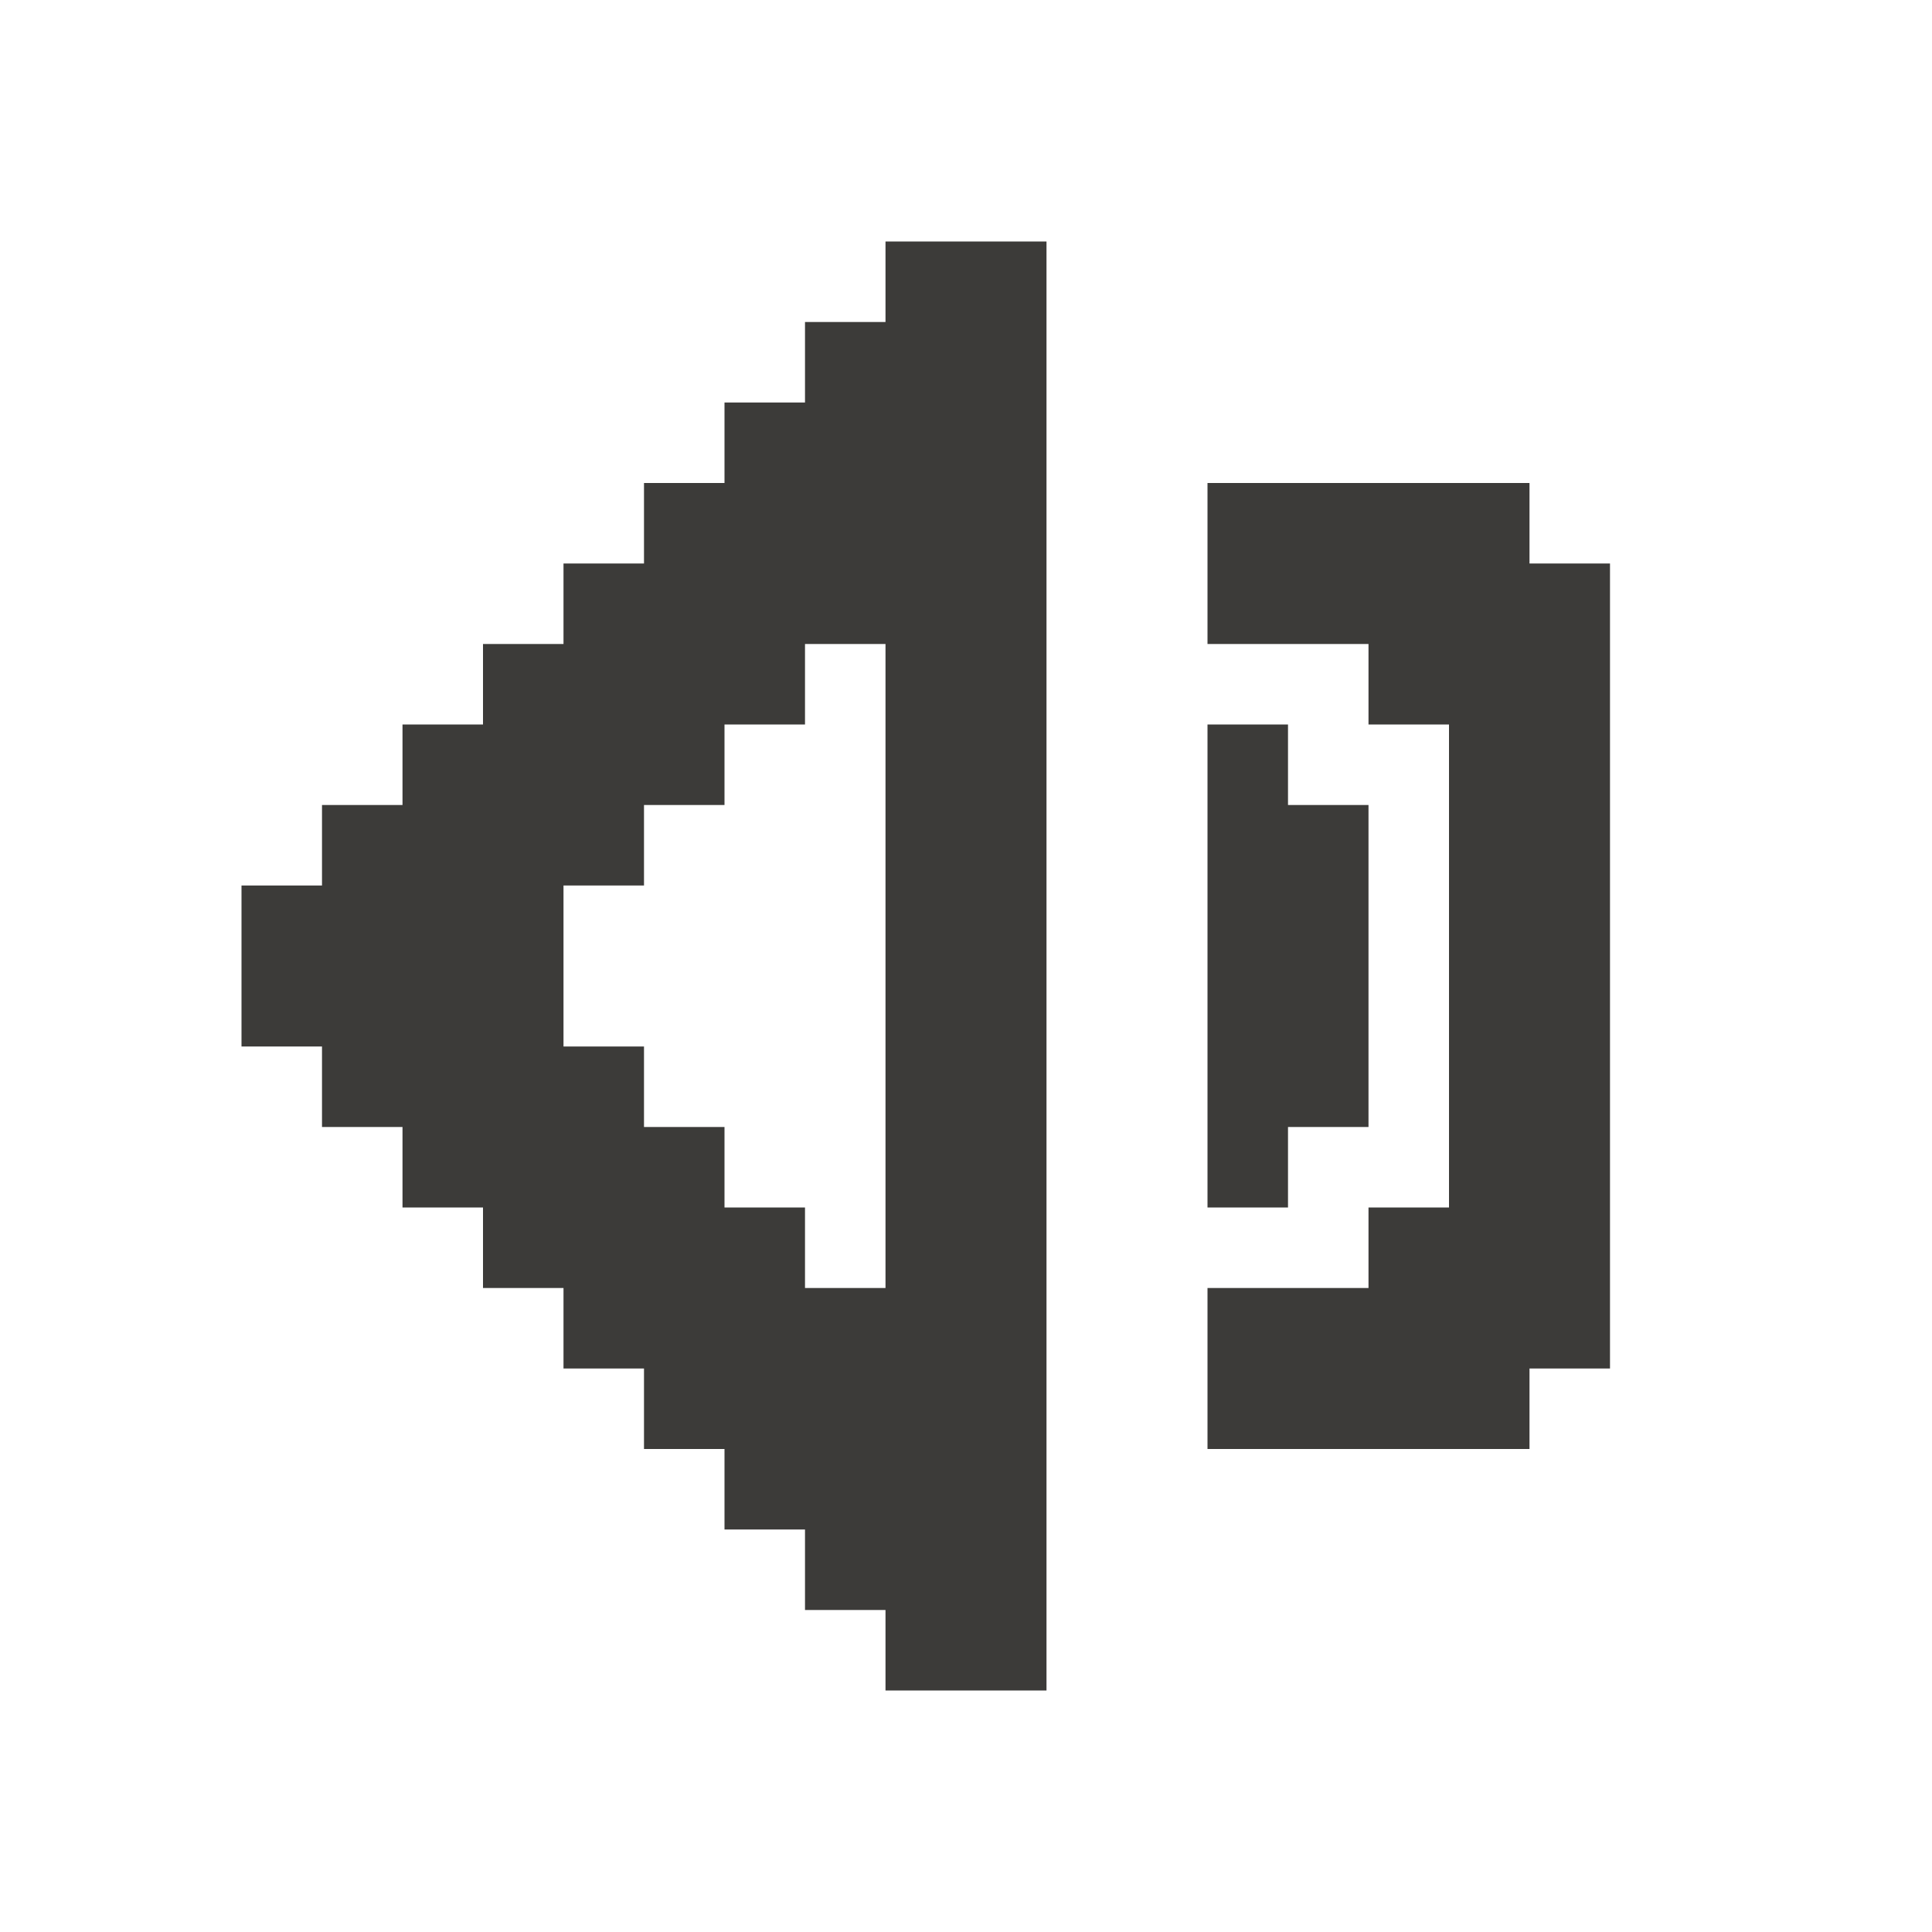 <svg width="24" height="24" viewBox="0 0 24 24" fill="none" xmlns="http://www.w3.org/2000/svg">
<path d="M16 14H17V10H16V9H15V15H16V14Z" fill="#3C3B39"/>
<path d="M11 3V4H10V5H9V6H8V7H7V8H6V9H5V10H4V11H3V13H4V14H5V15H6V16H7V17H8V18H9V19H10V20H11V21H13V3H11ZM11 16H10V15H9V14H8V13H7V11H8V10H9V9H10V8H11V16Z" fill="#3C3B39"/>
<path d="M19 7V6H15V8H17V9H18V15H17V16H15V18H19V17H20V7H19Z" fill="#3C3B39"/>
</svg>
